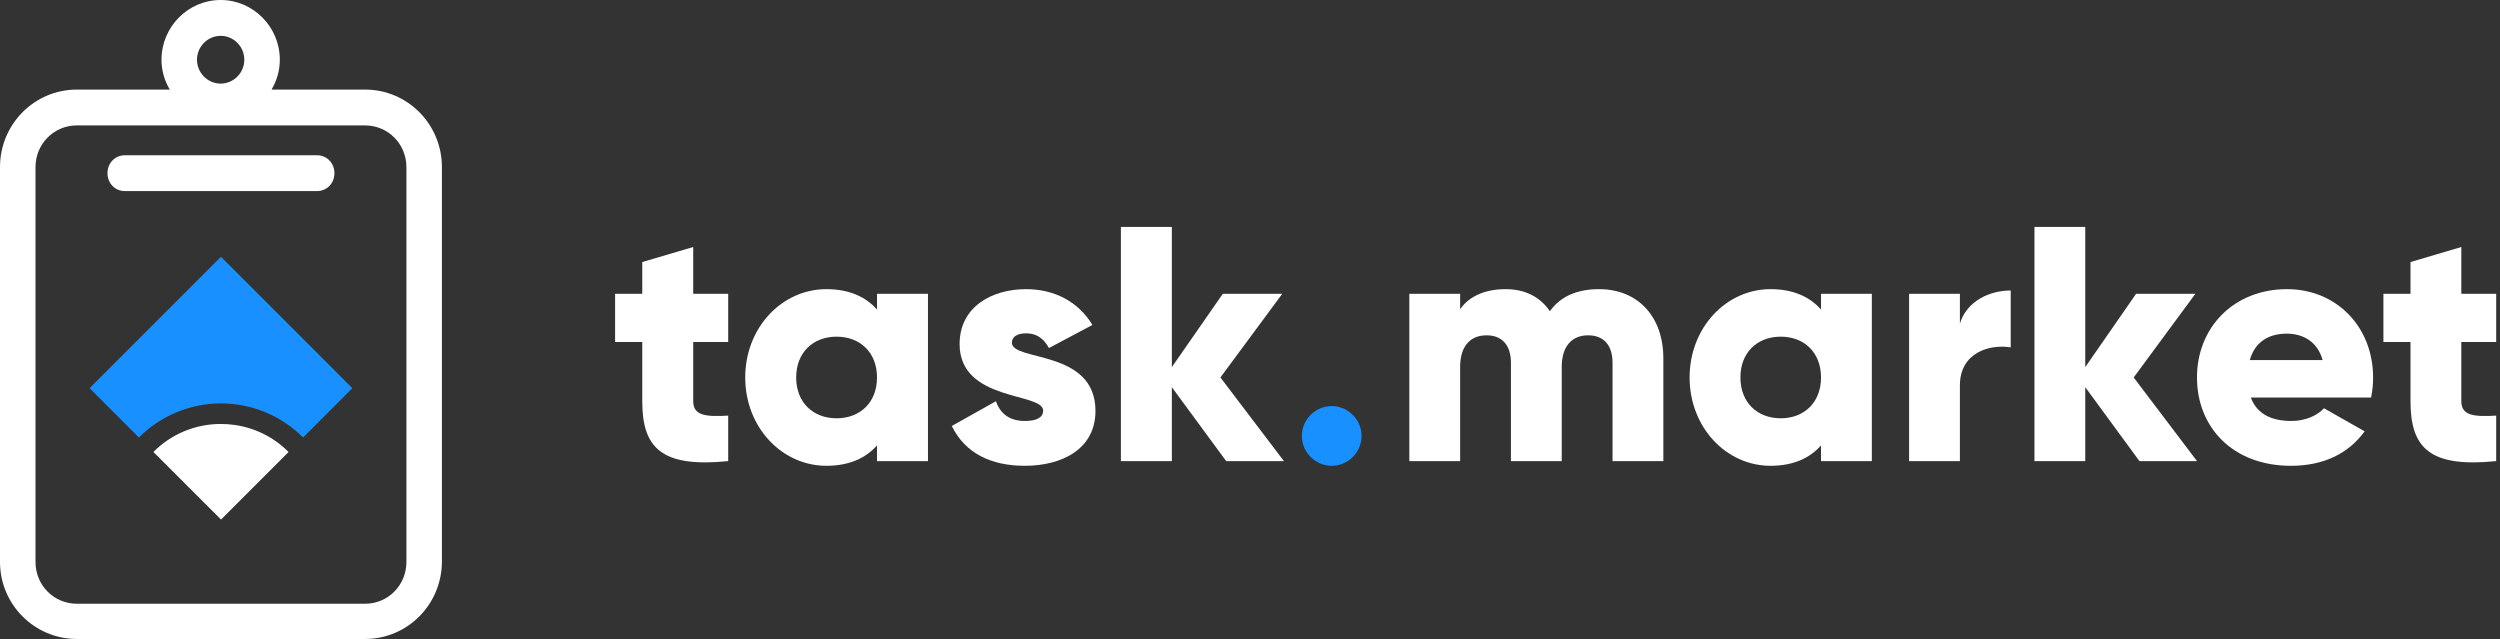 <svg width="313" height="80" viewBox="0 0 313 80" fill="none" xmlns="http://www.w3.org/2000/svg">
<rect x="0" y="0" width="313" height="80" fill="#333333" stroke="none"/>
<path d="M166.729 58.318C168.775 58.318 170.467 56.626 170.467 54.579C170.467 52.533 168.775 50.841 166.729 50.841C164.683 50.841 162.991 52.533 162.991 54.579C162.991 56.626 164.683 58.318 166.729 58.318Z" fill="#1890FF"/>
<path d="M200.195 36.202C197.184 36.202 195.233 37.291 194.046 38.967C192.859 37.207 190.993 36.202 188.491 36.202C185.65 36.202 183.784 37.291 182.809 38.715V36.788H176.449V57.731H182.809V45.919C182.809 43.448 183.996 41.982 186.117 41.982C188.152 41.982 189.17 43.323 189.17 45.417V57.731H195.53V45.919C195.53 43.448 196.718 41.982 198.838 41.982C200.873 41.982 201.891 43.323 201.891 45.417V57.731H208.251V44.872C208.251 39.637 205.071 36.202 200.195 36.202Z" fill="white"/>
<path d="M227.992 36.788V38.757C226.593 37.165 224.515 36.202 221.674 36.202C216.119 36.202 211.539 41.019 211.539 47.26C211.539 53.501 216.119 58.318 221.674 58.318C224.515 58.318 226.593 57.354 227.992 55.763V57.731H234.353V36.788H227.992ZM222.946 52.37C220.02 52.37 217.9 50.401 217.9 47.26C217.9 44.118 220.02 42.15 222.946 42.15C225.872 42.15 227.992 44.118 227.992 47.26C227.992 50.401 225.872 52.37 222.946 52.37Z" fill="white"/>
<path d="M245.38 40.516V36.788H239.019V57.731H245.38V48.265C245.38 44.118 249.111 43.071 251.74 43.49V36.37C249.069 36.37 246.228 37.71 245.38 40.516Z" fill="white"/>
<path d="M275.067 57.731L267.138 47.26L274.855 36.788H267.435L261.074 45.961V28.411H254.714V57.731H261.074V48.475L267.859 57.731H275.067Z" fill="white"/>
<path d="M281.805 49.773H296.858C297.028 48.977 297.112 48.139 297.112 47.26C297.112 40.935 292.533 36.202 286.342 36.202C279.642 36.202 275.062 41.019 275.062 47.26C275.062 53.501 279.557 58.318 286.808 58.318C290.837 58.318 293.975 56.852 296.052 54.004L290.964 51.113C290.116 52.035 288.632 52.705 286.893 52.705C284.561 52.705 282.61 51.951 281.805 49.773ZM281.677 45.082C282.271 42.946 283.882 41.773 286.299 41.773C288.208 41.773 290.116 42.652 290.794 45.082H281.677Z" fill="white"/>
<path d="M312.523 42.82V36.788H308.156V30.924L301.795 32.809V36.788H298.403V42.82H301.795V50.234C301.795 56.098 304.212 58.569 312.523 57.731V52.035C309.725 52.202 308.156 52.035 308.156 50.234V42.82H312.523Z" fill="white"/>
<path d="M91.17 42.82V36.788H86.79V30.924L80.411 32.809V36.788H77.009V42.82H80.411V50.234C80.411 56.098 82.835 58.569 91.17 57.731V52.035C88.363 52.202 86.79 52.035 86.79 50.234V42.82H91.17Z" fill="white"/>
<path d="M109.802 36.788V38.757C108.399 37.165 106.315 36.202 103.466 36.202C97.895 36.202 93.303 41.019 93.303 47.26C93.303 53.501 97.895 58.318 103.466 58.318C106.315 58.318 108.399 57.354 109.802 55.763V57.731H116.181V36.788H109.802ZM104.742 52.37C101.808 52.37 99.681 50.401 99.681 47.26C99.681 44.118 101.808 42.15 104.742 42.15C107.676 42.15 109.802 44.118 109.802 47.26C109.802 50.401 107.676 52.37 104.742 52.37Z" fill="white"/>
<path d="M126.691 42.904C126.691 42.15 127.371 41.731 128.477 41.731C129.88 41.731 130.731 42.485 131.326 43.574L136.769 40.684C134.983 37.71 131.921 36.202 128.477 36.202C124.054 36.202 120.142 38.506 120.142 43.071C120.142 50.318 130.603 49.103 130.603 51.407C130.603 52.244 129.838 52.705 128.307 52.705C126.436 52.705 125.245 51.825 124.692 50.234L119.164 53.333C120.823 56.726 124.054 58.318 128.307 58.318C132.899 58.318 137.152 56.265 137.152 51.449C137.152 43.7 126.691 45.291 126.691 42.904Z" fill="white"/>
<path d="M160.748 57.731L152.796 47.26L160.535 36.788H153.093L146.715 45.961V28.411H140.336V57.731H146.715V48.475L153.519 57.731H160.748Z" fill="white"/>
<path d="M9.629 80H45.699C51.031 80 55.327 75.664 55.327 70.28V20.935C55.327 15.551 51.031 11.215 45.699 11.215H33.996C34.663 10.094 35.033 8.822 35.033 7.477C35.033 3.364 31.7 0 27.627 0C23.553 0 20.22 3.364 20.22 7.477C20.22 8.822 20.59 10.094 21.257 11.215H9.629C4.296 11.215 0 15.551 0 20.935V70.355C0 75.664 4.296 80 9.629 80ZM27.627 4.486C29.256 4.486 30.589 5.832 30.589 7.477C30.589 9.121 29.256 10.467 27.627 10.467C25.997 10.467 24.664 9.121 24.664 7.477C24.664 5.832 25.997 4.486 27.627 4.486ZM4.444 20.935C4.444 18.019 6.74 15.701 9.629 15.701H45.699C48.587 15.701 50.883 18.019 50.883 20.935V70.355C50.883 73.271 48.587 75.589 45.699 75.589H9.629C6.74 75.589 4.444 73.271 4.444 70.355V20.935Z" fill="white"/>
<path d="M15.643 23.925H39.684C40.922 23.925 41.869 22.953 41.869 21.682C41.869 20.411 40.922 19.439 39.684 19.439H15.643C14.405 19.439 13.458 20.411 13.458 21.682C13.458 22.953 14.405 23.925 15.643 23.925Z" fill="white"/>
<path d="M44.112 48.599L37.948 54.77H37.941C36.593 53.419 34.991 52.347 33.229 51.615C31.466 50.884 29.576 50.507 27.668 50.507C25.759 50.507 23.869 50.884 22.107 51.615C20.344 52.347 18.743 53.419 17.395 54.77H17.384L11.215 48.599L27.666 32.15L44.112 48.599Z" fill="#1890FF"/>
<path d="M36.128 56.59L27.672 65.047L19.205 56.59C20.312 55.473 21.63 54.587 23.082 53.985C24.534 53.383 26.091 53.075 27.663 53.081C28.229 53.081 28.794 53.12 29.354 53.2C31.922 53.556 34.302 54.747 36.128 56.59Z" fill="white"/>
</svg>
